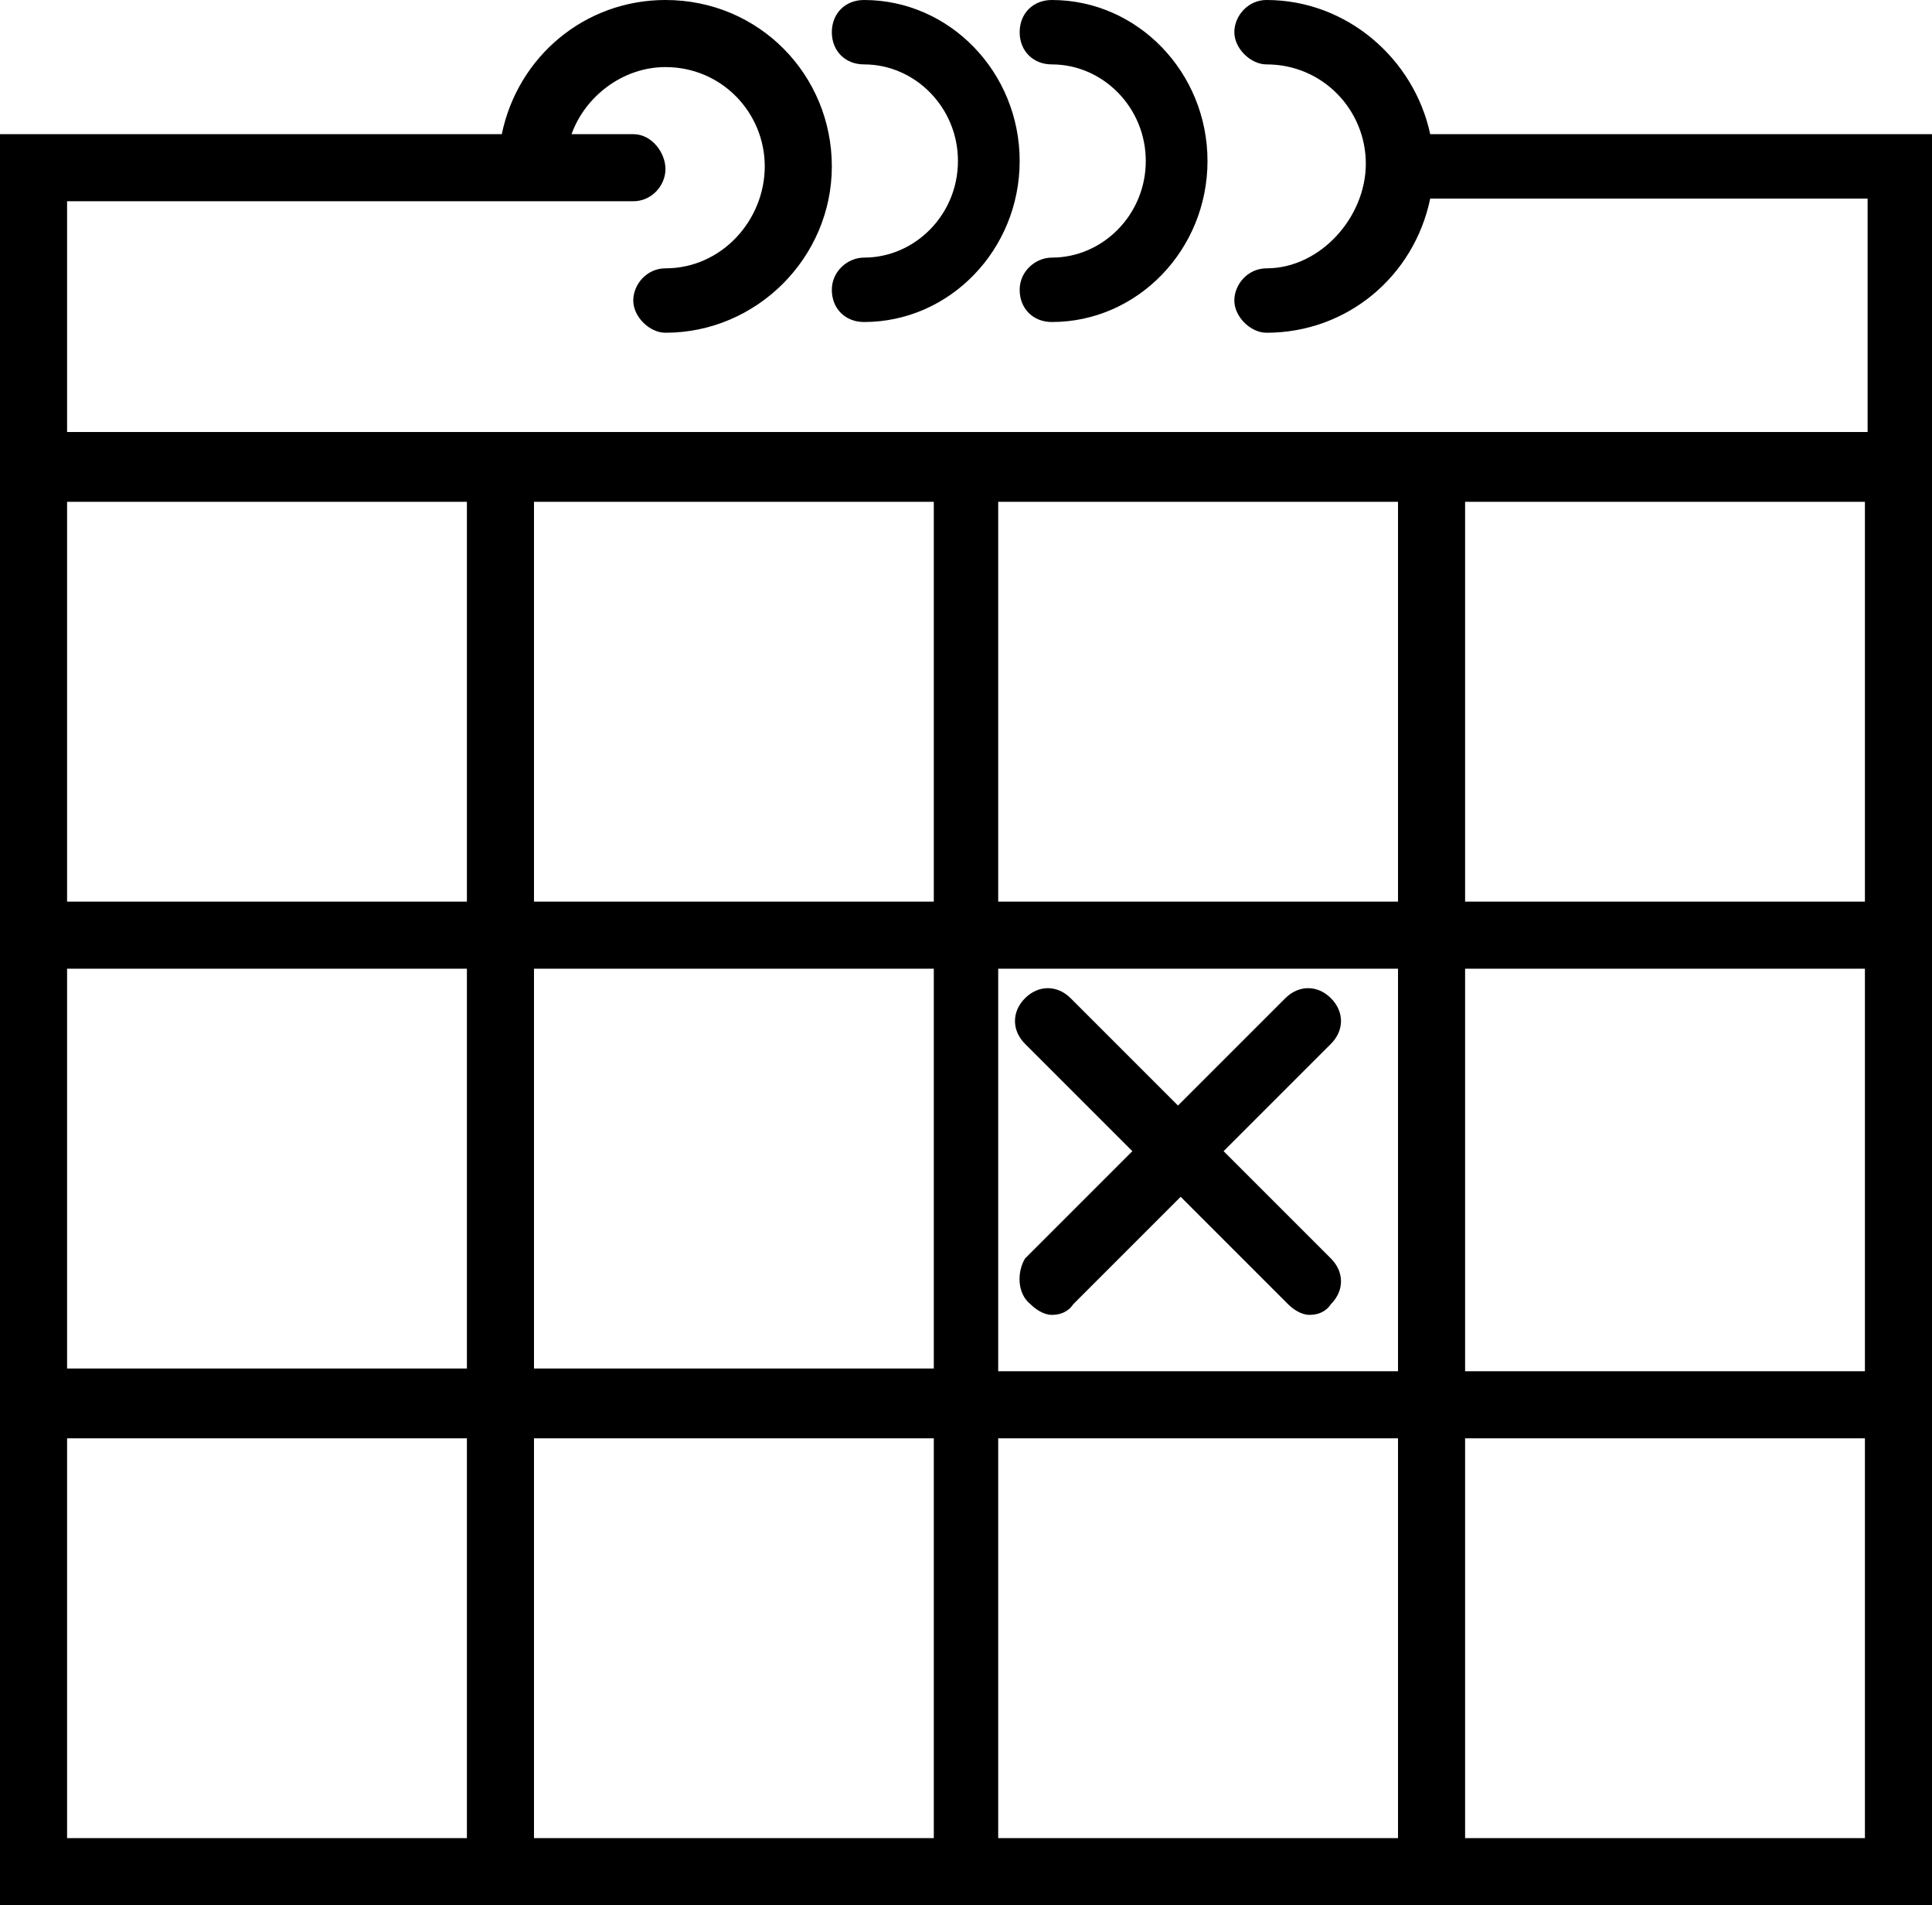 <?xml version="1.0" encoding="utf-8"?>
<!-- Generator: Adobe Illustrator 22.1.0, SVG Export Plug-In . SVG Version: 6.00 Build 0)  -->
<svg version="1.1" id="Layer_1" xmlns="http://www.w3.org/2000/svg" xmlns:xlink="http://www.w3.org/1999/xlink" x="0px" y="0px"
	 viewBox="0 0 72 71" style="enable-background:new 0 0 72 71;" xml:space="preserve">
<title>calendar</title>
<desc>Created with Sketch.</desc>
<g id="Page-1">
	<g id="Doctorak-Home-Page" transform="translate(-1056, -991)">
		<g id="calendar" transform="translate(1056, 991)">
			<path id="Shape" d="M53.3,5c-0.6-2.8-3.1-5-6.1-5c-0.7,0-1.2,0.6-1.2,1.2s0.6,1.2,1.2,1.2c2.1,0,3.7,1.7,3.7,3.7S49.2,10,47.2,10
				c-0.7,0-1.2,0.6-1.2,1.2s0.6,1.2,1.2,1.2c3,0,5.5-2.1,6.1-5h16.3v8.7H54.6h-2.5H37.2h-2.5H19.9h-2.5H2.5V7.5h17.4h3.7
				c0.7,0,1.2-0.6,1.2-1.2S24.3,5,23.6,5h-2.3c0.5-1.4,1.9-2.5,3.5-2.5c2.1,0,3.7,1.7,3.7,3.7S26.9,10,24.8,10
				c-0.7,0-1.2,0.6-1.2,1.2s0.6,1.2,1.2,1.2c3.4,0,6.2-2.8,6.2-6.2S28.3,0,24.8,0c-3,0-5.5,2.1-6.1,5H0v11.2v3.7v13.7v2.5v14.9v2.5
				V71h17.4h2.5h14.9h2.5h14.9h2.5H72V53.6v-2.5V36.1v-2.5V19.9v-3.7V5H53.3z M37.2,18.7h14.9v14.9H37.2V18.7z M52.1,51.1H37.2V36.1
				h14.9V51.1z M19.9,36.1h14.9v14.9H19.9V36.1z M19.9,18.7h14.9v14.9H19.9V18.7z M2.5,19.9v-1.2h14.9v14.9H2.5V19.9z M2.5,36.1
				h14.9v14.9H2.5V36.1z M2.5,68.5V53.6h14.9v14.9H2.5z M19.9,68.5V53.6h14.9v14.9H19.9z M37.2,68.5V53.6h14.9v14.9H37.2z
				 M69.5,68.5H54.6V53.6h14.9V68.5z M69.5,51.1H54.6V36.1h14.9V51.1z M54.6,33.6V18.7h14.9v1.2v13.7H54.6z"/>
			<path id="Shape_1_" d="M32.2,2.4c1.9,0,3.5,1.6,3.5,3.6s-1.6,3.6-3.5,3.6c-0.6,0-1.2,0.5-1.2,1.2s0.5,1.2,1.2,1.2
				c3.2,0,5.8-2.7,5.8-6s-2.6-6-5.8-6C31.5,0,31,0.5,31,1.2S31.5,2.4,32.2,2.4z"/>
			<path id="Shape_2_" d="M39.2,2.4c1.9,0,3.5,1.6,3.5,3.6s-1.6,3.6-3.5,3.6c-0.6,0-1.2,0.5-1.2,1.2s0.5,1.2,1.2,1.2
				c3.2,0,5.8-2.7,5.8-6s-2.6-6-5.8-6C38.5,0,38,0.5,38,1.2S38.5,2.4,39.2,2.4z"/>
			<path id="Shape_3_" d="M38.4,48.6c0.2,0.2,0.5,0.4,0.8,0.4c0.3,0,0.6-0.1,0.8-0.4l4-4l4,4c0.2,0.2,0.5,0.4,0.8,0.4
				c0.3,0,0.6-0.1,0.8-0.4c0.5-0.5,0.5-1.2,0-1.7l-4-4l4-4c0.5-0.5,0.5-1.2,0-1.7s-1.2-0.5-1.7,0l-4,4l-4-4c-0.5-0.5-1.2-0.5-1.7,0
				s-0.5,1.2,0,1.7l4,4l-4,4C37.9,47.4,37.9,48.2,38.4,48.6z"/>
		</g>
	</g>
</g>
</svg>
